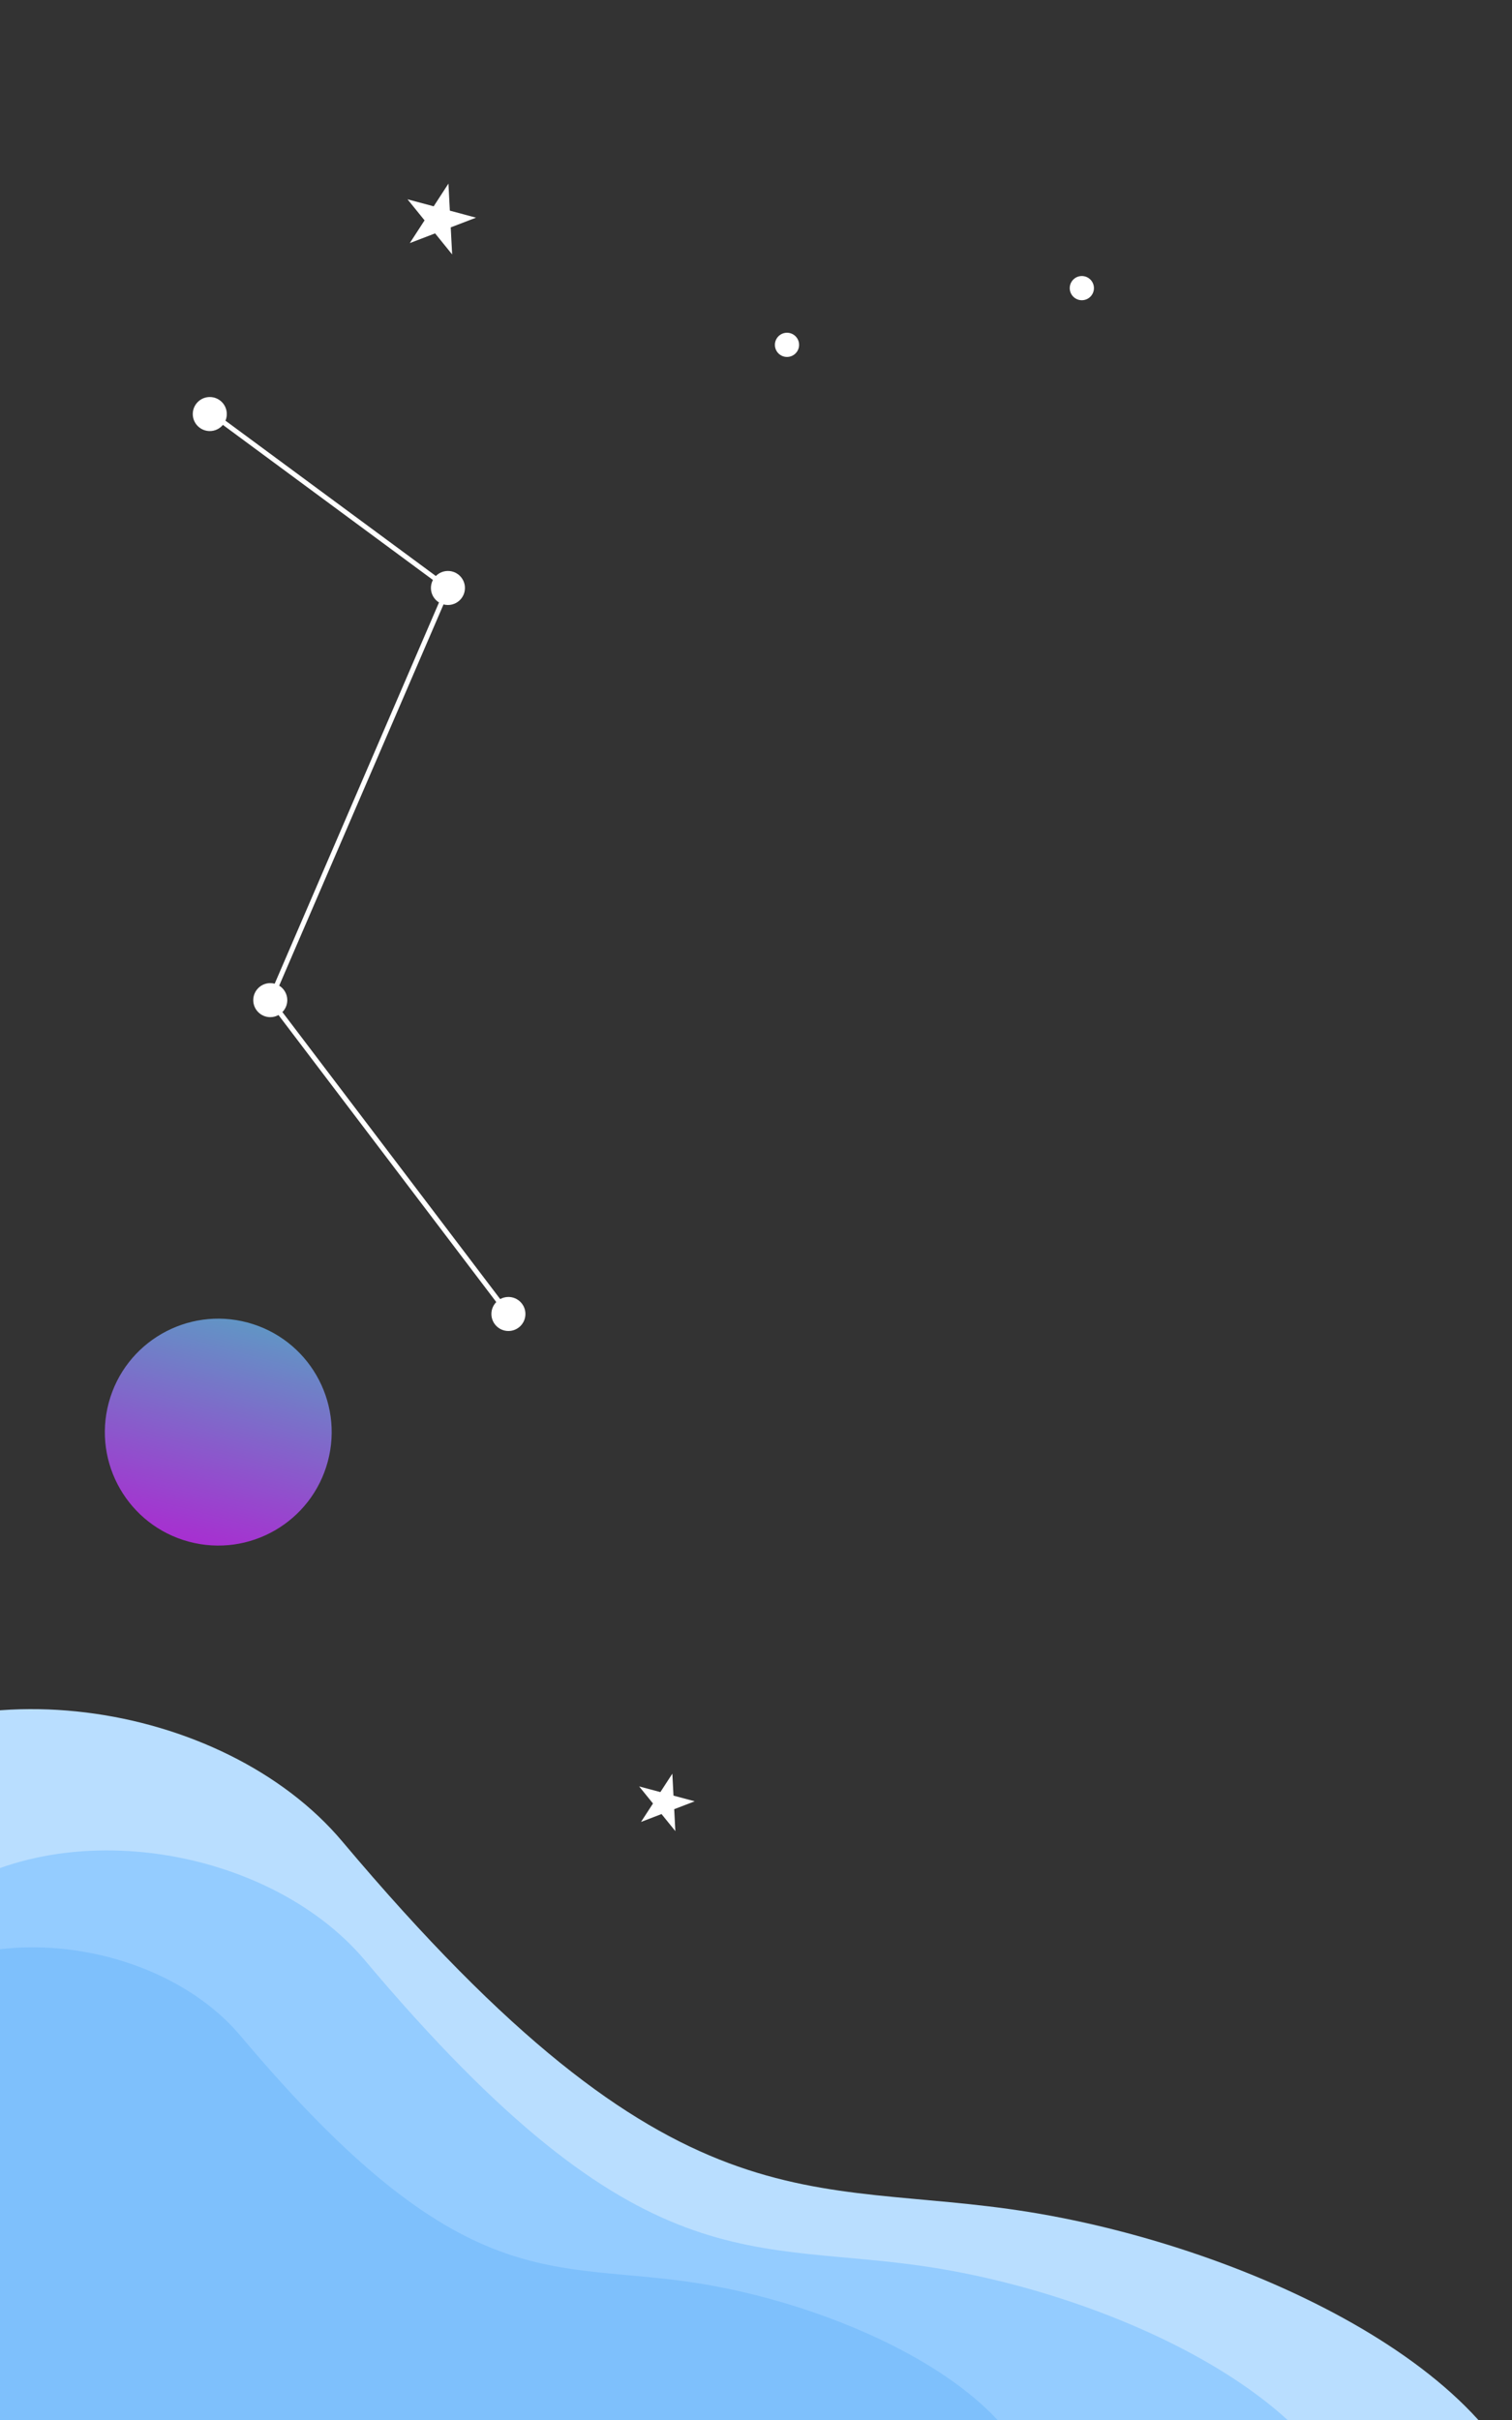 <svg width="400" height="640" viewBox="0 0 400 640" fill="none" xmlns="http://www.w3.org/2000/svg">
<rect x="0" y="0" width="400" height="640" fill="#333333" stroke="none"/>
<g clip-path="url(#clip0_511_37251)">
<path d="M90.546 486.984C59.127 449.649 -11.597 438.401 -51 472.016V672.151H406.683C403.022 628.582 331.221 594.527 272.361 585.014C213.5 575.5 179.447 592.622 90.546 486.984Z" fill="#B9DEFF"/>
<path d="M96.522 518.413C70.435 487.414 11.715 478.075 -21 505.985V672.151H359C355.961 635.977 296.347 607.702 247.477 599.803C198.606 591.905 170.333 606.12 96.522 518.413Z" fill="#94CCFF"/>
<path d="M63.611 538.384C42.61 513.429 -4.663 505.91 -31 528.379V662.151H274.919C272.472 633.029 224.48 610.267 185.137 603.908C145.794 597.549 123.033 608.993 63.611 538.384Z" fill="#7EC0FC"/>
<circle cx="57.742" cy="378.742" r="30" transform="rotate(15 57.742 378.742)" fill="url(#paint0_linear_511_37251)"/>
<path fill-rule="evenodd" clip-rule="evenodd" d="M58.968 112.368C58.143 113.365 56.895 114 55.5 114C53.015 114 51 111.985 51 109.5C51 107.015 53.015 105 55.5 105C57.985 105 60 107.015 60 109.5C60 110.122 59.874 110.714 59.646 111.252L115.303 152.333C116.119 151.51 117.25 151 118.5 151C120.985 151 123 153.015 123 155.5C123 157.985 120.985 160 118.5 160C118.097 160 117.706 159.947 117.334 159.847L73.861 260.668C75.144 261.461 76 262.88 76 264.5C76 265.728 75.508 266.842 74.71 267.654L132.325 343.559C132.97 343.203 133.711 343 134.5 343C136.985 343 139 345.015 139 347.5C139 349.985 136.985 352 134.5 352C132.015 352 130 349.985 130 347.5C130 346.272 130.492 345.158 131.29 344.346L73.675 268.44C73.03 268.797 72.289 269 71.5 269C69.015 269 67 266.985 67 264.5C67 262.015 69.015 260 71.5 260C71.904 260 72.295 260.053 72.667 260.153L116.14 159.332C114.856 158.54 114 157.12 114 155.5C114 154.733 114.192 154.01 114.531 153.378L58.968 112.368Z" fill="white"/>
<path d="M177.868 469.071L178.172 474.875L183.787 476.379L178.36 478.462L178.664 484.267L175.007 479.75L169.58 481.833L172.746 476.958L169.088 472.441L174.702 473.945L177.868 469.071Z" fill="white"/>
<path d="M118.634 48.553L119.009 55.71L125.931 57.565L119.241 60.133L119.616 67.29L115.105 61.721L108.415 64.289L112.318 58.278L107.808 52.709L114.73 54.564L118.634 48.553Z" fill="white"/>
<circle cx="286.2" cy="76.2" r="3.2" fill="white"/>
<circle cx="208.2" cy="91.2" r="3.2" fill="white"/>
</g>
<defs>
<linearGradient id="paint0_linear_511_37251" x1="57.742" y1="348.742" x2="57.742" y2="408.742" gradientUnits="userSpaceOnUse">
<stop stop-color="#6195C5"/>
<stop offset="1" stop-color="#A72FD0"/>
</linearGradient>
<clipPath id="clip0_511_37251">
<rect width="400" height="640" fill="white"/>
</clipPath>
</defs>
</svg>
